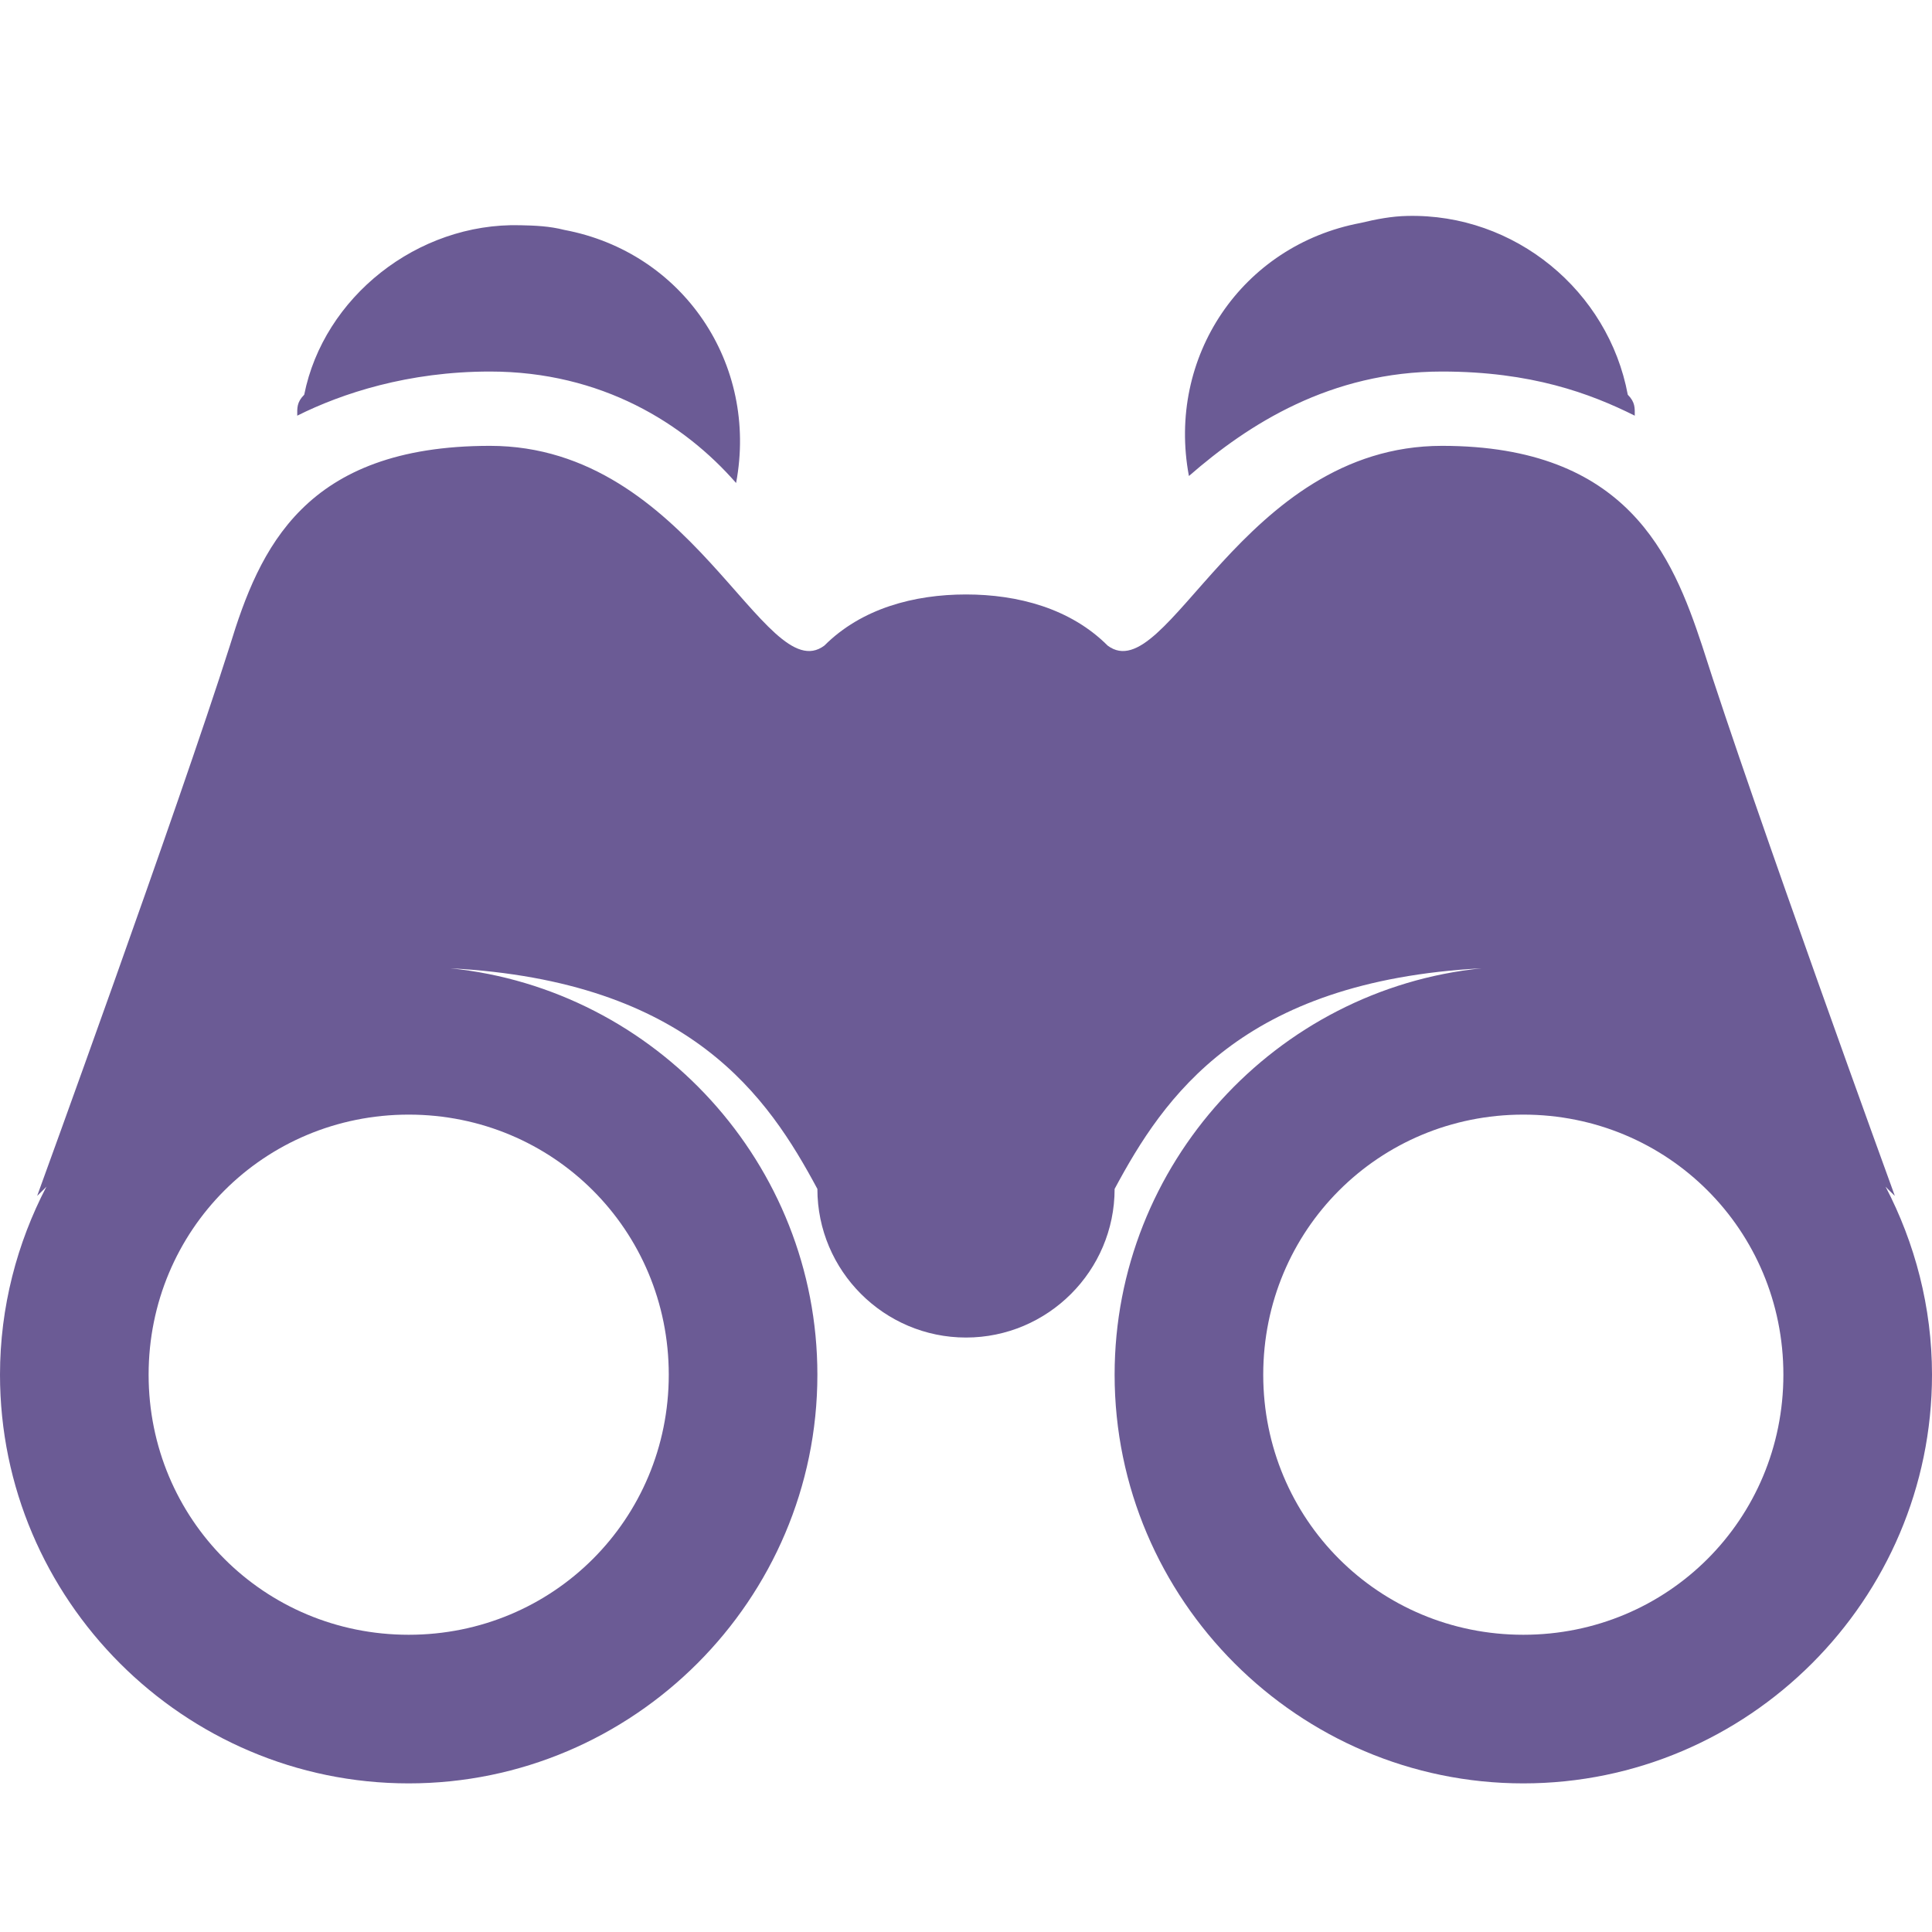 
<svg xmlns="http://www.w3.org/2000/svg" xmlns:xlink="http://www.w3.org/1999/xlink" viewBox="0 0 26 26" version="1.1" width="50px" height="50px">
<g id="surface1">
<path fill="#6b5b95" d="M 18.938 2.906 C 18.73 2.91 18.523 2.949 18.312 3 C 16.711 3.301 15.699 4.805 16 6.406 C 16.801 5.707 17.906 5 19.406 5 C 20.605 5 21.398 5.293 22 5.594 C 22 5.492 22.008 5.414 21.906 5.312 C 21.645 3.914 20.387 2.871 18.938 2.906 Z M 7 3.031 C 5.617 2.996 4.355 4 4.094 5.312 C 3.992 5.414 4 5.492 4 5.594 C 4.602 5.293 5.492 5 6.594 5 C 8.094 5 9.207 5.699 9.906 6.5 C 10.207 4.898 9.195 3.395 7.594 3.094 C 7.395 3.043 7.199 3.035 7 3.031 Z M 6.594 6 C 4.094 6 3.492 7.387 3.094 8.688 C 2.395 10.887 0.5 16.094 0.5 16.094 C 0.5 16.094 0.602 15.996 0.625 15.969 C 0.23 16.727 0 17.59 0 18.5 C 0 21.527 2.473 24 5.5 24 C 8.527 24 11 21.527 11 18.5 C 11 15.664 8.828 13.312 6.062 13.031 C 9.297 13.203 10.34 14.77 11 16 C 11 17.102 11.898 18 13 18 C 14.102 18 15 17.102 15 16 C 15.66 14.77 16.703 13.203 19.938 13.031 C 17.172 13.312 15 15.664 15 18.5 C 15 21.527 17.473 24 20.5 24 C 23.527 24 26 21.527 26 18.5 C 26 17.59 25.77 16.727 25.375 15.969 C 25.398 15.996 25.5 16.094 25.5 16.094 C 25.5 16.094 23.605 10.887 22.906 8.688 C 22.508 7.488 21.906 6 19.406 6 C 16.707 6 15.707 9.289 14.906 8.688 C 14.406 8.188 13.699 8 13 8 C 12.301 8 11.594 8.188 11.094 8.688 C 10.293 9.289 9.293 6 6.594 6 Z M 5.5 15 C 7.445 15 9 16.555 9 18.5 C 9 20.445 7.445 22 5.5 22 C 3.555 22 2 20.445 2 18.5 C 2 16.555 3.555 15 5.5 15 Z M 20.5 15 C 22.445 15 24 16.555 24 18.5 C 24 20.445 22.445 22 20.5 22 C 18.555 22 17 20.445 17 18.5 C 17 16.555 18.555 15 20.5 15 Z " />
</g>
</svg>
